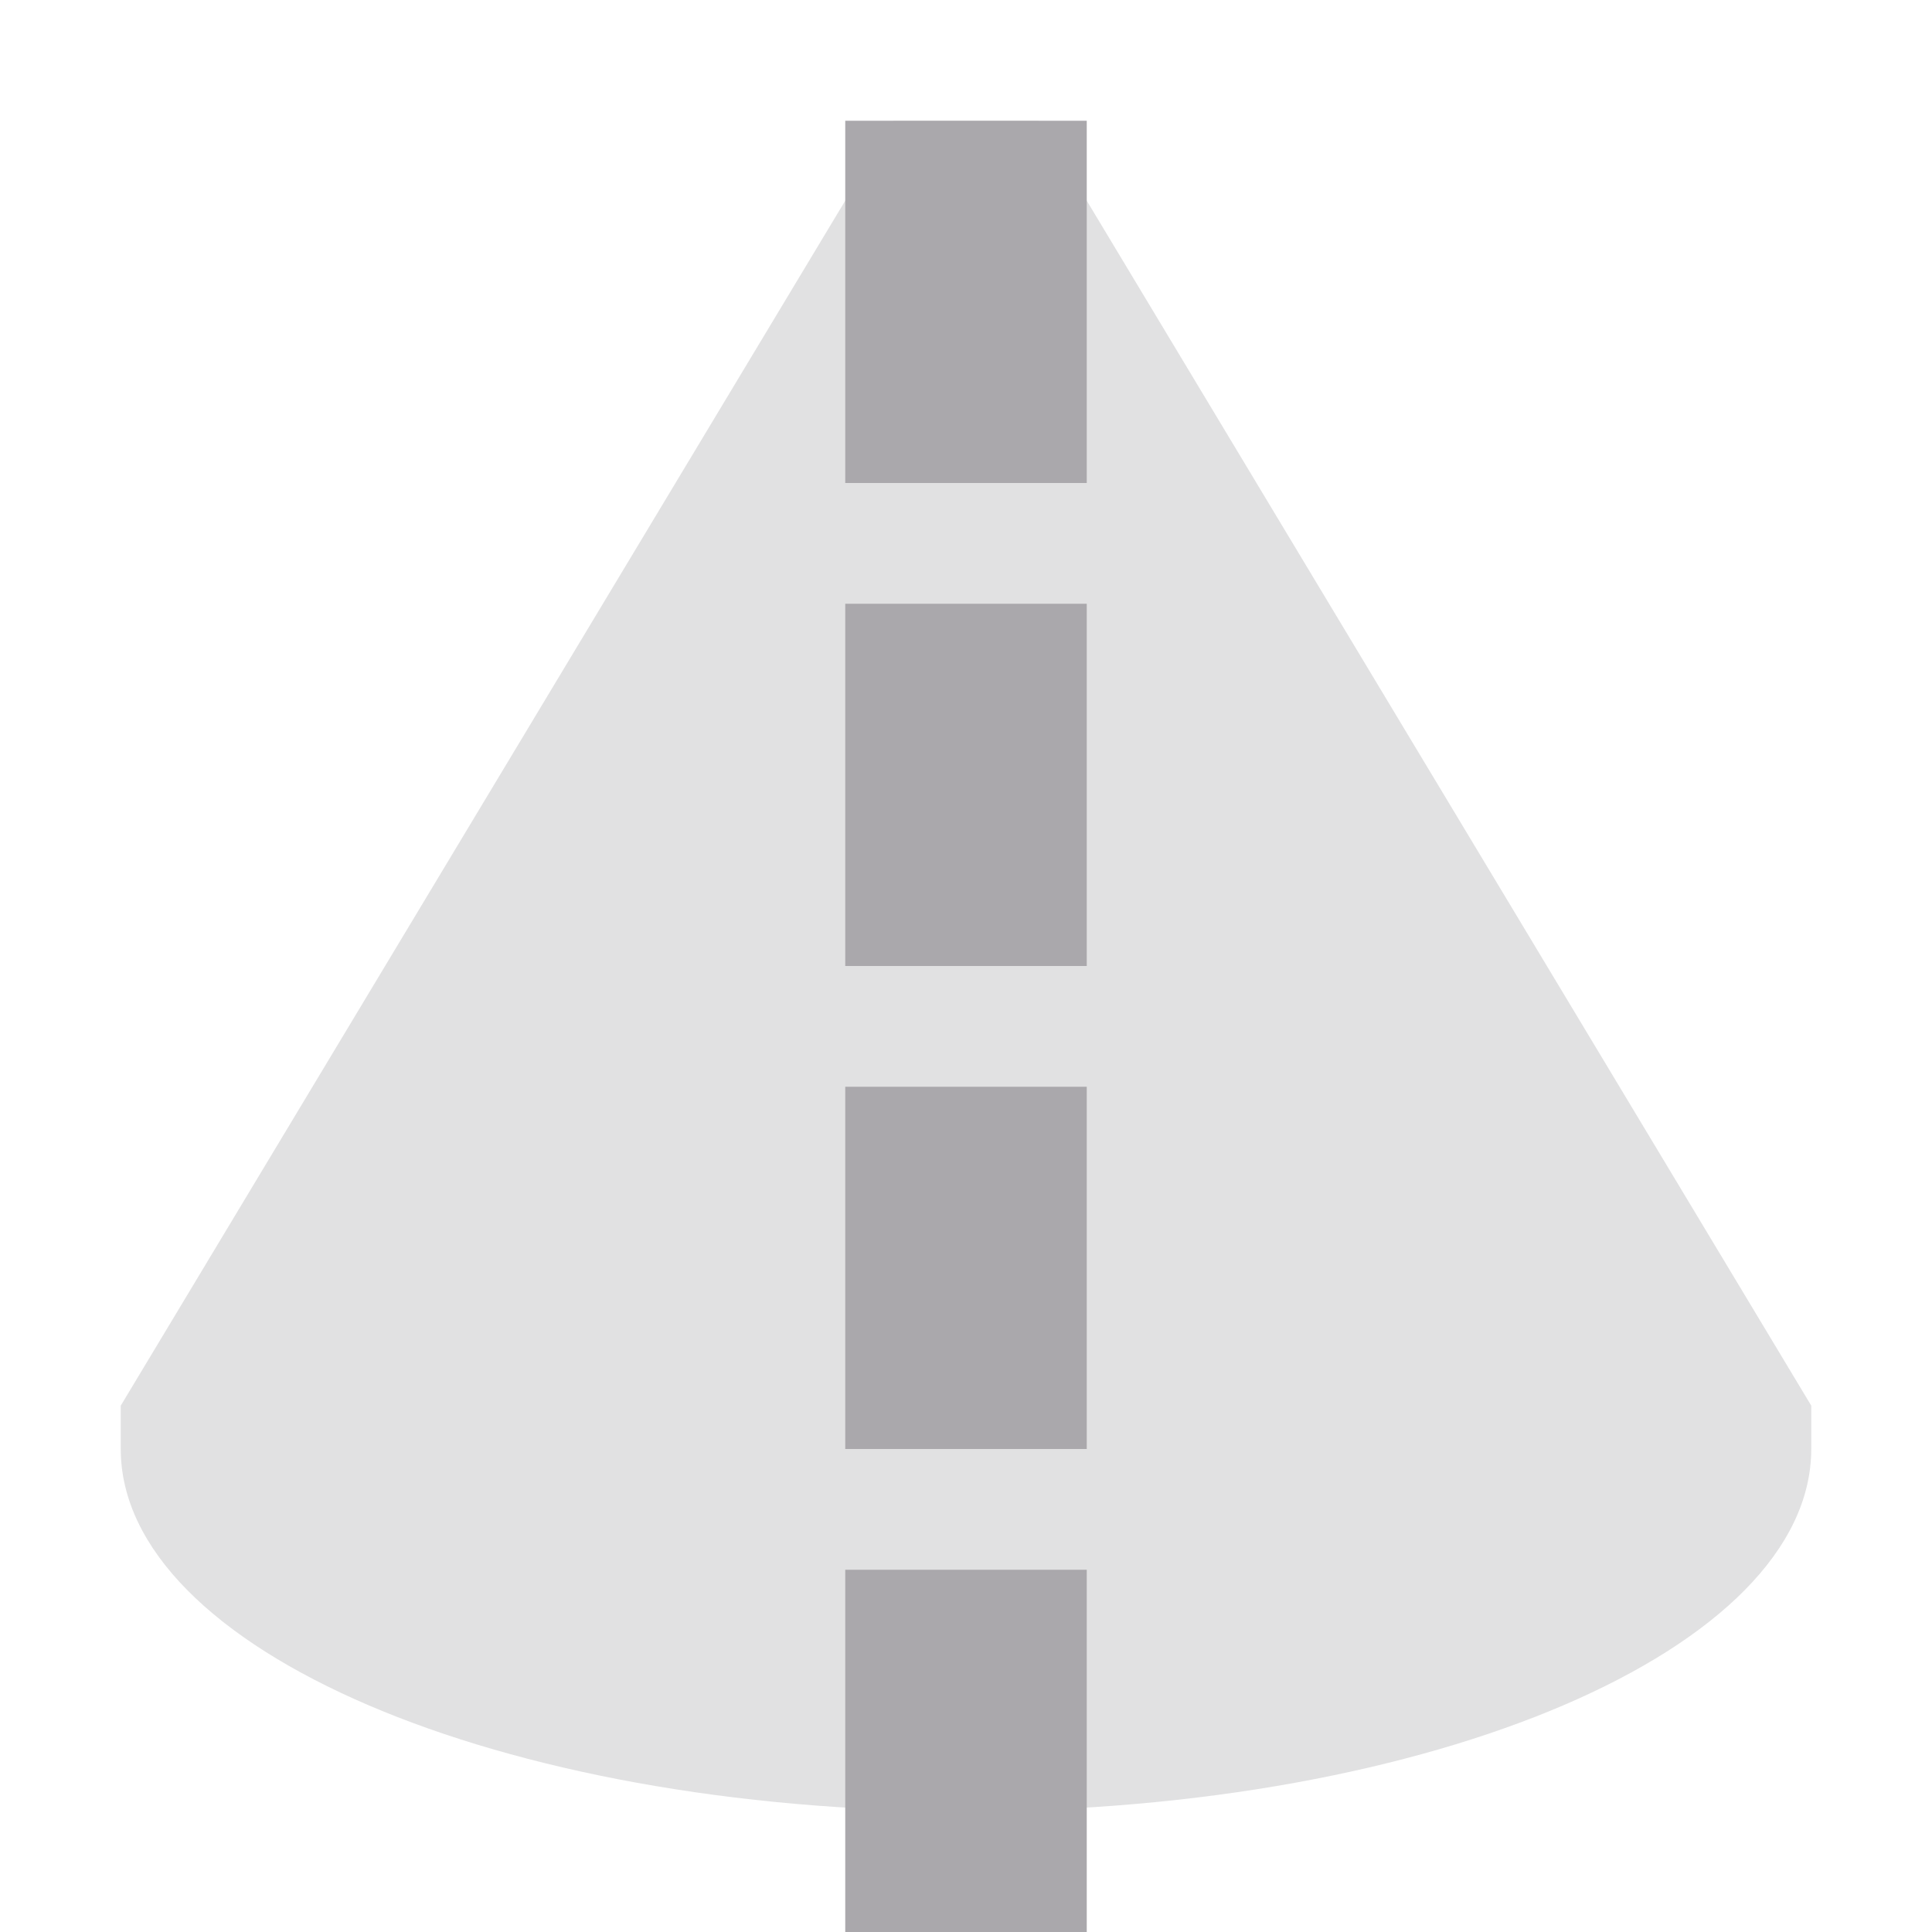 <svg viewBox="0 0 16 16" xmlns="http://www.w3.org/2000/svg"><g fill="#aaa8ac"><path d="m7.398 1-6.398 10.641v.359c0 1.657 3.134 3 7 3 3.866 0 7-1.343 7-3v-.359l-6.398-10.641z" opacity=".35"/><path d="m7 1v3h2v-3zm0 4v3h2v-3zm0 4v3h2v-3zm0 4v3h2v-3z"/></g></svg>